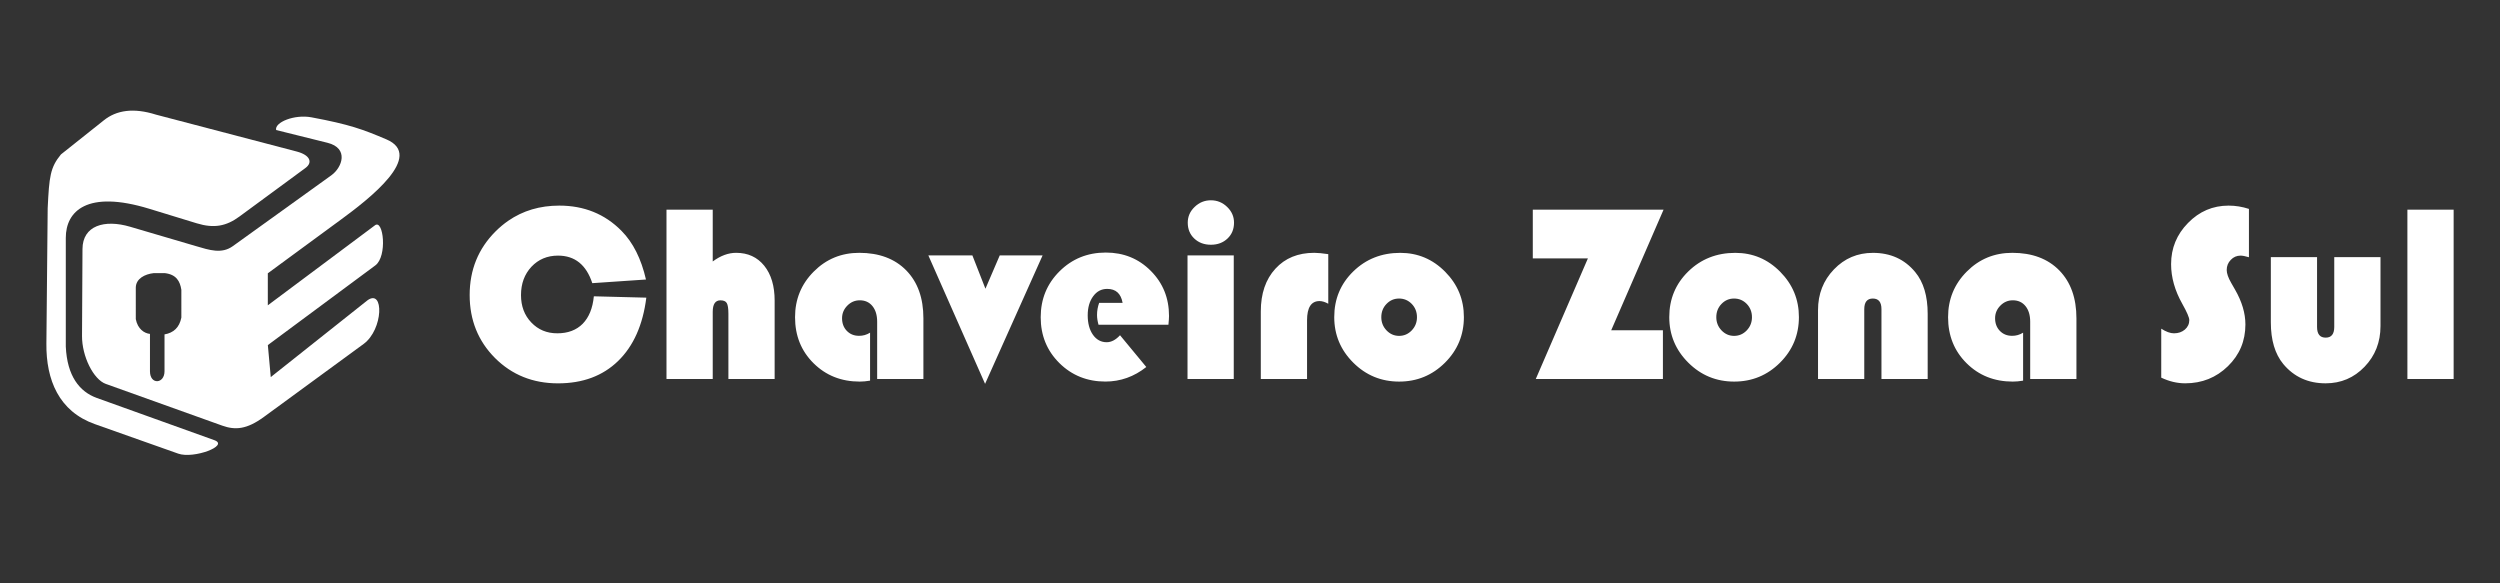 <?xml version="1.0" encoding="utf-8"?>
<!-- Generator: Adobe Illustrator 22.0.1, SVG Export Plug-In . SVG Version: 6.00 Build 0)  -->
<svg version="1.1"
	 id="svg2" inkscape:version="0.91 r13725" sodipodi:docname="faixa curvas.cdr.svg" xmlns:cc="http://creativecommons.org/ns#" xmlns:dc="http://purl.org/dc/elements/1.1/" xmlns:inkscape="http://www.inkscape.org/namespaces/inkscape" xmlns:rdf="http://www.w3.org/1999/02/22-rdf-syntax-ns#" xmlns:sodipodi="http://sodipodi.sourceforge.net/DTD/sodipodi-0.dtd" xmlns:svg="http://www.w3.org/2000/svg"
	 xmlns="http://www.w3.org/2000/svg" xmlns:xlink="http://www.w3.org/1999/xlink" x="0px" y="0px" viewBox="0 0 8503.9 1984.3"
	 style="enable-background:new 0 0 8503.9 1984.3;" xml:space="preserve">
<rect x="0" y="0" width="8503.9" height="1984.3" fill="#333333" stroke="none"/>
<style type="text/css">
	.st0{fill:#FFFFFF;}
</style>
<sodipodi:namedview  bordercolor="#666666" borderopacity="1" gridtolerance="10" guidetolerance="10" id="namedview831" inkscape:current-layer="Layer1001" inkscape:cx="4404.2146" inkscape:cy="1035.0639" inkscape:pageopacity="0" inkscape:pageshadow="2" inkscape:window-height="786" inkscape:window-maximized="1" inkscape:window-width="1440" inkscape:window-x="104" inkscape:window-y="1080" inkscape:zoom="0.22" objecttolerance="10" pagecolor="#ffffff" showgrid="false">
	</sodipodi:namedview>
<g id="Layer1000">
	<g id="Layer1001">
		<path id="path777" class="st0" d="M729,1497.2l-399.6-143.5c-59.2-21.3-101.1-74.8-105.6-174.9V809.1c0-91,72.3-163.7,283.8-99
			l161.7,49.5c59.1,18.1,100.8,9.6,145.2-23.1l224.4-165c26.1-19.2,15.5-44.3-29.7-56.1L530.7,390c-76.5-24.2-134.7-15.4-178.2,19.8
			L207.3,525.3c-36.3,44.2-40,74.7-45.1,183.1l-4.4,460.4c-1.2,123.5,42.5,230.5,165,273.9l283.6,100.4
			C658.7,1561.6,781.2,1515.9,729,1497.2z"/>
		
			<path id="path779" inkscape:connector-curvature="0" sodipodi:nodetypes="cccscsssscccscscsccccscsccscssccccccssscscsccscscscsccccccccccsccscscsccscscscsccccccscscscscsccssccscscscscsssssssscscssscccccccccscscsssssscscscscsccsssccscscscccssscscsccscscscscccscsccsssccscscscscccsssccssscscccccc" class="st0" d="
			M2020,1007.9l178.5,4.6c-11.7,93-43.8,164.8-96,215.5c-52.3,50.7-120.3,76-204.3,76c-85.4,0-156.9-28.8-214.4-86.2
			c-57.4-57.6-86.2-129-86.2-214.2c0-85.8,29.4-157.9,88-216.4c13.6-13.6,28-25.6,43.1-36.1c49.9-34.5,107.8-51.7,173.8-51.7
			c84.5,0,155.1,28.6,211.6,85.9c39.3,39.6,67,94.9,83.2,165.5l-182.6,12.4c-20.5-62.5-59.3-93.7-116.6-93.7
			c-36.5,0-66.6,12.7-90.4,37.9c-23.6,25.3-35.5,57.4-35.5,96.4c0,37.6,11.6,68.7,35,93.1c23.4,24.6,52.7,36.9,88.4,36.9
			c36.2,0,65-10.8,86.5-32.5C2003.3,1079.6,2016.1,1048.5,2020,1007.9L2020,1007.9z M2424.4,713.2v176.2
			c26.5-19.6,53-29.4,79.5-29.4c40.3,0,72.1,14.7,95.7,43.9c23.6,29.4,35.4,68.8,35.4,118.8v266.6h-157.3v-222.4
			c0-17.8-1.9-29.9-5.6-36.1c-3.7-6.2-10.9-9.2-21.6-9.2c-17.3,0-26.1,13-26.1,39v228.7h-157.3V713.2L2424.4,713.2z M2959.6,1131.6
			v163.2c-12.9,2.2-24.6,3.2-35.2,3.2c-62.9,0-115.2-20.9-157.1-62.5c-42-41.6-62.9-93.7-62.9-156.5c0-61,21.2-112.7,63.6-155.2
			c42.3-42.5,93.8-63.8,154.6-63.8c67.6,0,120.9,19.9,160,59.7c39,39.9,58.4,94.3,58.4,163.2v206.3h-157.3v-194.9
			c0-22.2-5.3-39.9-16-53.1c-10.6-13.1-25.1-19.7-43.1-19.7c-16.3,0-30.5,6-42.4,18.1c-11.9,12.1-17.9,26.3-17.9,42.9
			c0,17.4,5.4,31.8,16.2,43c10.9,11.2,24.6,16.8,41.3,16.8C2935.2,1142.5,2948,1138.9,2959.6,1131.6L2959.6,1131.6z M3546.5,868.7
			l-195.7,437l-193-437h149.8l44.4,113.4l48.7-113.4H3546.5z M3974.5,1104.5h-237.9c-3.3-12.1-5-23-5-33.1c0-14,2.4-27.8,7.2-41.2
			h79.8c-5.6-31.7-23.1-47.5-52.4-47.5c-19.6,0-35.5,8.3-47.8,25.2c-12.3,16.7-18.5,38.3-18.5,64.5c0,27.4,5.9,49.4,17.8,66.4
			c11.9,16.8,27.5,25.3,46.8,25.3c15.6,0,30.8-7.9,45.3-23.8l89.4,108.1c-41.7,33-88.1,49.5-139.1,49.5c-62,0-114.3-21-156.6-62.9
			c-42.3-42-63.5-93.9-63.5-155.9c0-61.6,21.3-113.7,64-156.2c42.8-42.5,95.3-63.8,157.4-63.8c60.7,0,111.9,20.7,153.1,62.3
			c41.4,41.5,62,92.6,62,153.5C3976.5,1081.2,3975.8,1091,3974.5,1104.5L3974.5,1104.5z M4196.7,868.7v420.6h-157.3V868.7H4196.7z
			 M4118.9,681.3c21.3,0,39.7,7.5,55.3,22.6c15.6,15,23.4,32.8,23.4,53.4c0,21.9-7.3,40-22.1,54c-14.8,14.1-33.5,21.2-56.6,21.2
			c-22.9,0-41.8-7.1-56.6-21.2c-14.8-14-22.1-32.1-22.1-54c0-20.6,7.7-38.4,23.4-53.4C4079.2,688.8,4097.6,681.3,4118.9,681.3
			L4118.9,681.3z M4518.2,864.5v168.7c-10.9-6-20.8-9.1-29.7-9.1c-28.4,0-42.5,21.9-42.5,65.6v199.5h-157.3v-229.9
			c0-60.7,16.5-109.1,49.6-145.2c32.9-36.1,77.1-54.1,132.1-54.1C4482.6,860.1,4498.5,861.5,4518.2,864.5z M4763.1,860.1
			c59.4,0,110.3,21.4,152.7,64.3c42.5,42.9,63.7,94.3,63.7,154.2c0,60.7-21.5,112.6-64.5,155.3c-43.1,42.8-95,64.1-155.7,64.1
			c-60.9,0-112.9-21.4-156-64.3c-43.1-42.9-64.8-94.6-64.8-155c0-61.6,21.6-113.4,64.8-155.5
			C4646.5,881.1,4699.8,860.1,4763.1,860.1z M4759,1015.5c-16.9,0-31.1,6.2-42.8,18.4c-11.7,12.2-17.6,27.2-17.6,45.1
			c0,17.4,5.9,32.4,17.8,44.9c11.9,12.4,26.1,18.6,42.7,18.6c16.8,0,31.1-6.2,43-18.6c11.9-12.5,17.8-27.5,17.8-44.9
			c0-17.8-5.9-32.8-17.6-45.1C4790.3,1021.7,4776,1015.5,4759,1015.5z M5658.7,713.2l-178.1,410.3h175.9v165.8H5224l177.3-410.3
			h-187.4V713.2L5658.7,713.2z M5902.7,860.1c59.5,0,110.3,21.4,152.7,64.3c42.5,42.9,63.7,94.3,63.7,154.2
			c0,60.7-21.5,112.6-64.5,155.3c-43.1,42.8-95,64.1-155.7,64.1c-60.9,0-112.9-21.4-156-64.3c-43.1-42.9-64.8-94.6-64.8-155
			c0-61.6,21.6-113.4,64.8-155.5C5786.1,881.1,5839.4,860.1,5902.7,860.1L5902.7,860.1z M5898.5,1015.5c-16.9,0-31.1,6.2-42.8,18.4
			c-11.7,12.2-17.6,27.2-17.6,45.1c0,17.4,5.9,32.4,17.8,44.9c11.9,12.4,26.1,18.6,42.7,18.6c16.8,0,31.1-6.2,43-18.6
			c11.9-12.5,17.8-27.5,17.8-44.9c0-17.8-5.9-32.8-17.6-45.1C5929.9,1021.7,5915.6,1015.5,5898.5,1015.5z M6557.2,1289.3h-157.3
			v-237.5c0-24.2-9.7-36.3-29.4-36.3c-19.3,0-29.1,12.1-29.1,36.3v237.5h-157.3v-234.6c0-54.7,18.1-100.9,54.1-138.3
			c36.1-37.6,80.2-56.3,132.7-56.3c59.7,0,107.7,21.7,143.8,65.4c28.2,34,42.4,81.3,42.4,141.9V1289.3z M6881.7,1131.6v163.2
			c-12.9,2.2-24.6,3.2-35.2,3.2c-62.9,0-115.2-20.9-157.1-62.5s-62.9-93.7-62.9-156.5c0-61,21.2-112.7,63.6-155.2
			c42.3-42.5,93.8-63.8,154.6-63.8c67.6,0,120.9,19.9,160,59.7c39,39.9,58.4,94.3,58.4,163.2v206.3h-157.3v-194.9
			c0-22.2-5.3-39.9-16-53.1c-10.6-13.1-25.1-19.7-43.1-19.7c-16.3,0-30.5,6-42.4,18.1c-11.9,12.1-17.9,26.3-17.9,42.9
			c0,17.4,5.4,31.8,16.2,43c10.9,11.2,24.6,16.8,41.3,16.8C6857.3,1142.5,6870.1,1138.9,6881.7,1131.6L6881.7,1131.6z M7649.9,710.6
			V875c-12.3-3.6-21.9-5.5-28.5-5.5c-12.9,0-24.1,4.8-33.2,14.4c-9.3,9.5-13.9,21-13.9,34.5c0,11.5,5,26.1,15.2,43.8l13,22.7
			c23.6,41,35.4,80.6,35.4,118.9c0,55.9-19.8,103.2-59.5,141.9c-39.7,38.7-88.1,58.2-145.3,58.2c-27.5,0-54.6-6.5-81.5-19.3V1118
			c16.2,10.5,30.7,15.8,43.3,15.8c14.9,0,27.2-4.3,37.2-12.8c9.9-8.6,14.9-19.4,14.9-32.4c0-8.3-7.9-26.8-23.8-55.1
			c-25.4-45.1-38.1-90-38.1-135c0-54.3,19.2-101.1,57.7-140.2c38.4-39.3,84.4-58.9,137.8-58.9
			C7604.2,699.4,7627.3,703.2,7649.9,710.6L7649.9,710.6z M7724.3,874.7h157.3v237.5c0,24.2,9.7,36.3,29.4,36.3
			c19.3,0,29.1-12.1,29.1-36.3V874.7h157.3v234.5c0,54.7-18.1,100.8-54.1,138.3c-36.1,37.6-80.2,56.4-132.5,56.4
			c-59.6,0-107.6-21.9-144-65.5c-28.2-34.1-42.4-81.3-42.4-141.9V874.7z M8346.2,713.2v576.1h-157.3V713.2H8346.2z"/>
		<path class="st0" d="M1275.7,766.2l-364.7,272.3V929.6l250.2-183.7c94.7-69.5,284.2-216.2,153-271.9
			c-79.4-33.7-123.9-50.5-254.7-74.9c-58.3-10.9-126.2,17.1-120.2,43.2l174.6,43.4c73.7,18.3,50.4,83.8,13.2,110.6l-335,240.9
			c-38.3,27.6-80.1,13.3-125.4,0l-224.4-66c-87-25.6-161.3-4-161.7,75.9l-1.6,295.4c-0.4,69.8,39,148.4,80.9,163.4l396,141.9
			c44.2,15.8,83.3,13.2,141.9-29.7l338.8-247.9c67.9-49.7,69.9-189.8,13.2-148.5L921,1282.7l-9.9-108.9l365.6-271
			C1318.4,871.8,1304.2,745,1275.7,766.2z M616.9,1080.2c-6.6,33.9-26.6,52-57.3,57.3v125.4c0,43.2-49.5,46.8-49.5,0v-127.1
			c-19.5-2-41.8-16.7-48.2-50.3V978c0.6-29.8,30-45.6,61.4-49h36.9c39.8,4.5,52.2,27.9,56.7,56.7V1080.2z"/>
	</g>
</g>
</svg>
